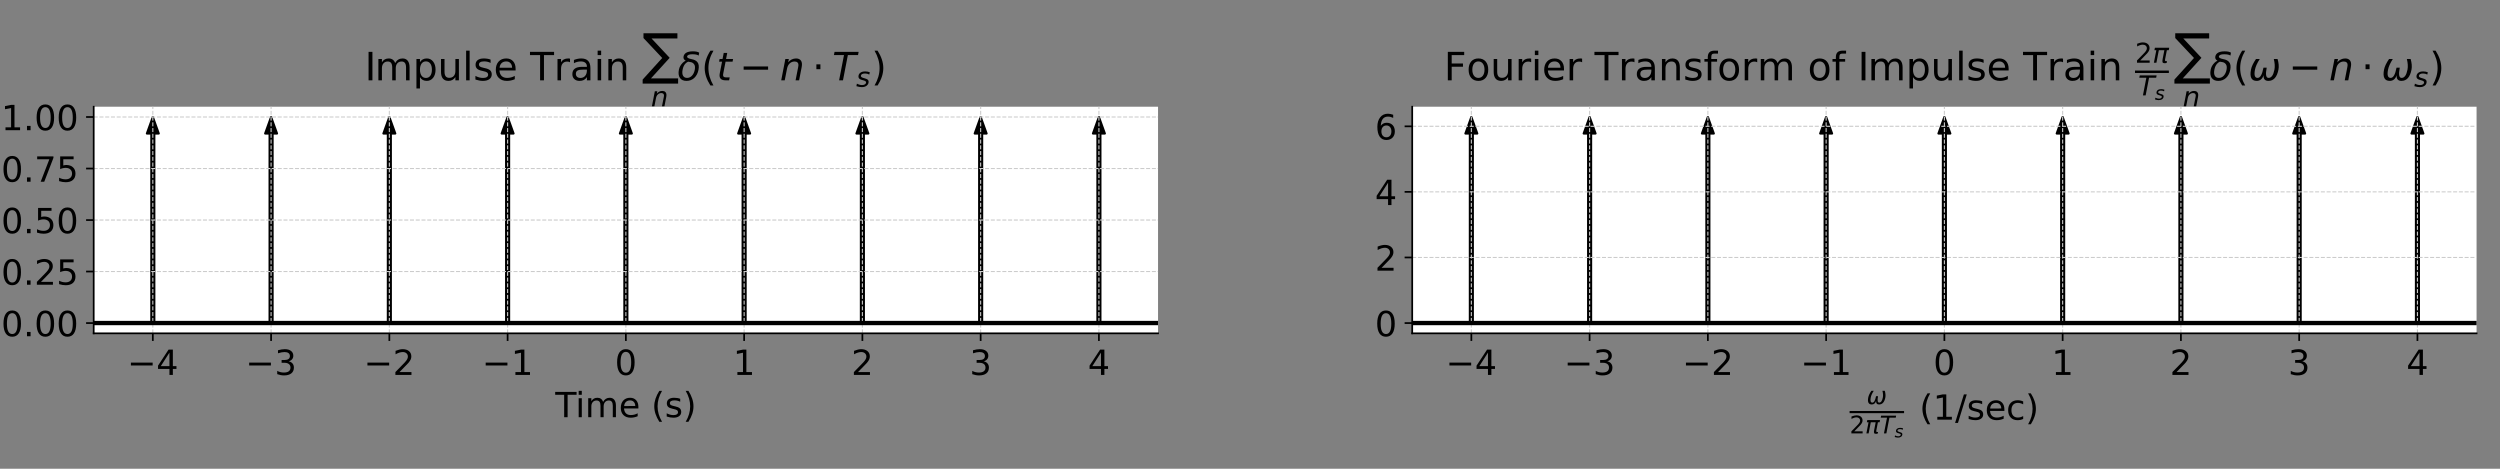 <?xml version="1.0" encoding="utf-8" standalone="no"?>
<!DOCTYPE svg PUBLIC "-//W3C//DTD SVG 1.1//EN"
  "http://www.w3.org/Graphics/SVG/1.1/DTD/svg11.dtd">
<!-- Created with matplotlib (https://matplotlib.org/) -->
<svg height="216pt" version="1.1" viewBox="0 0 1152 216" width="1152pt" xmlns="http://www.w3.org/2000/svg" xmlns:xlink="http://www.w3.org/1999/xlink">
 <rect x="0" y="0" width="1152" height="216" fill="#808080" stroke="none"/>
 <defs>
  <style type="text/css">*{stroke-linecap:butt;stroke-linejoin:round;}</style>
 </defs>
 <g id="figure_1">
  <g id="patch_1">
   <path d="M 0 216 
L 1152 216 
L 1152 0 
L 0 0 
z
" style="fill:none;"/>
  </g>
  <g id="axes_1">
   <g id="patch_2">
    <path d="M 43.175 153.61 
L 533.625 153.61 
L 533.625 49.175 
L 43.175 49.175 
z
" style="fill:#ffffff;"/>
   </g>
   <g id="patch_3">
    <path clip-path="url(#p75d5c927ad)" d="M -256.544 53.922 
L -253.82 61.517 
L -255.863 61.517 
L -255.863 148.863 
L -257.226 148.863 
L -257.226 61.517 
L -259.269 61.517 
z
" style="stroke:#000000;stroke-linejoin:miter;"/>
   </g>
   <g id="patch_4">
    <path clip-path="url(#p75d5c927ad)" d="M -202.05 53.922 
L -199.325 61.517 
L -201.369 61.517 
L -201.369 148.863 
L -202.731 148.863 
L -202.731 61.517 
L -204.775 61.517 
z
" style="stroke:#000000;stroke-linejoin:miter;"/>
   </g>
   <g id="patch_5">
    <path clip-path="url(#p75d5c927ad)" d="M -147.556 53.922 
L -144.831 61.517 
L -146.874 61.517 
L -146.874 148.863 
L -148.237 148.863 
L -148.237 61.517 
L -150.28 61.517 
z
" style="stroke:#000000;stroke-linejoin:miter;"/>
   </g>
   <g id="patch_6">
    <path clip-path="url(#p75d5c927ad)" d="M -93.061 53.922 
L -90.336 61.517 
L -92.38 61.517 
L -92.38 148.863 
L -93.742 148.863 
L -93.742 61.517 
L -95.786 61.517 
z
" style="stroke:#000000;stroke-linejoin:miter;"/>
   </g>
   <g id="patch_7">
    <path clip-path="url(#p75d5c927ad)" d="M -38.567 53.922 
L -35.842 61.517 
L -37.885 61.517 
L -37.885 148.863 
L -39.248 148.863 
L -39.248 61.517 
L -41.291 61.517 
z
" style="stroke:#000000;stroke-linejoin:miter;"/>
   </g>
   <g id="patch_8">
    <path clip-path="url(#p75d5c927ad)" d="M 15.928 53.922 
L 18.652 61.517 
L 16.609 61.517 
L 16.609 148.863 
L 15.247 148.863 
L 15.247 61.517 
L 13.203 61.517 
z
" style="stroke:#000000;stroke-linejoin:miter;"/>
   </g>
   <g id="patch_9">
    <path clip-path="url(#p75d5c927ad)" d="M 70.422 53.922 
L 73.147 61.517 
L 71.103 61.517 
L 71.103 148.863 
L 69.741 148.863 
L 69.741 61.517 
L 67.698 61.517 
z
" style="stroke:#000000;stroke-linejoin:miter;"/>
   </g>
   <g id="patch_10">
    <path clip-path="url(#p75d5c927ad)" d="M 124.917 53.922 
L 127.641 61.517 
L 125.598 61.517 
L 125.598 148.863 
L 124.235 148.863 
L 124.235 61.517 
L 122.192 61.517 
z
" style="stroke:#000000;stroke-linejoin:miter;"/>
   </g>
   <g id="patch_11">
    <path clip-path="url(#p75d5c927ad)" d="M 179.411 53.922 
L 182.136 61.517 
L 180.092 61.517 
L 180.092 148.863 
L 178.73 148.863 
L 178.73 61.517 
L 176.686 61.517 
z
" style="stroke:#000000;stroke-linejoin:miter;"/>
   </g>
   <g id="patch_12">
    <path clip-path="url(#p75d5c927ad)" d="M 233.906 53.922 
L 236.63 61.517 
L 234.587 61.517 
L 234.587 148.863 
L 233.224 148.863 
L 233.224 61.517 
L 231.181 61.517 
z
" style="stroke:#000000;stroke-linejoin:miter;"/>
   </g>
   <g id="patch_13">
    <path clip-path="url(#p75d5c927ad)" d="M 288.4 53.922 
L 291.125 61.517 
L 289.081 61.517 
L 289.081 148.863 
L 287.719 148.863 
L 287.719 61.517 
L 285.675 61.517 
z
" style="stroke:#000000;stroke-linejoin:miter;"/>
   </g>
   <g id="patch_14">
    <path clip-path="url(#p75d5c927ad)" d="M 342.894 53.922 
L 345.619 61.517 
L 343.576 61.517 
L 343.576 148.863 
L 342.213 148.863 
L 342.213 61.517 
L 340.17 61.517 
z
" style="stroke:#000000;stroke-linejoin:miter;"/>
   </g>
   <g id="patch_15">
    <path clip-path="url(#p75d5c927ad)" d="M 397.389 53.922 
L 400.114 61.517 
L 398.07 61.517 
L 398.07 148.863 
L 396.708 148.863 
L 396.708 61.517 
L 394.664 61.517 
z
" style="stroke:#000000;stroke-linejoin:miter;"/>
   </g>
   <g id="patch_16">
    <path clip-path="url(#p75d5c927ad)" d="M 451.883 53.922 
L 454.608 61.517 
L 452.565 61.517 
L 452.565 148.863 
L 451.202 148.863 
L 451.202 61.517 
L 449.159 61.517 
z
" style="stroke:#000000;stroke-linejoin:miter;"/>
   </g>
   <g id="patch_17">
    <path clip-path="url(#p75d5c927ad)" d="M 506.378 53.922 
L 509.103 61.517 
L 507.059 61.517 
L 507.059 148.863 
L 505.697 148.863 
L 505.697 61.517 
L 503.653 61.517 
z
" style="stroke:#000000;stroke-linejoin:miter;"/>
   </g>
   <g id="patch_18">
    <path clip-path="url(#p75d5c927ad)" d="M 560.872 53.922 
L 563.597 61.517 
L 561.553 61.517 
L 561.553 148.863 
L 560.191 148.863 
L 560.191 61.517 
L 558.148 61.517 
z
" style="stroke:#000000;stroke-linejoin:miter;"/>
   </g>
   <g id="patch_19">
    <path clip-path="url(#p75d5c927ad)" d="M 615.367 53.922 
L 618.091 61.517 
L 616.048 61.517 
L 616.048 148.863 
L 614.685 148.863 
L 614.685 61.517 
L 612.642 61.517 
z
" style="stroke:#000000;stroke-linejoin:miter;"/>
   </g>
   <g id="patch_20">
    <path clip-path="url(#p75d5c927ad)" d="M 669.861 53.922 
L 672.586 61.517 
L 670.542 61.517 
L 670.542 148.863 
L 669.18 148.863 
L 669.18 61.517 
L 667.136 61.517 
z
" style="stroke:#000000;stroke-linejoin:miter;"/>
   </g>
   <g id="patch_21">
    <path clip-path="url(#p75d5c927ad)" d="M 724.356 53.922 
L 727.08 61.517 
L 725.037 61.517 
L 725.037 148.863 
L 723.674 148.863 
L 723.674 61.517 
L 721.631 61.517 
z
" style="stroke:#000000;stroke-linejoin:miter;"/>
   </g>
   <g id="patch_22">
    <path clip-path="url(#p75d5c927ad)" d="M 778.85 53.922 
L 781.575 61.517 
L 779.531 61.517 
L 779.531 148.863 
L 778.169 148.863 
L 778.169 61.517 
L 776.125 61.517 
z
" style="stroke:#000000;stroke-linejoin:miter;"/>
   </g>
   <g id="patch_23">
    <path clip-path="url(#p75d5c927ad)" d="M 833.344 53.922 
L 836.069 61.517 
L 834.026 61.517 
L 834.026 148.863 
L 832.663 148.863 
L 832.663 61.517 
L 830.62 61.517 
z
" style="stroke:#000000;stroke-linejoin:miter;"/>
   </g>
   <g id="matplotlib.axis_1">
    <g id="xtick_1">
     <g id="line2d_1">
      <path clip-path="url(#p75d5c927ad)" d="M 70.422 153.61 
L 70.422 49.175 
" style="fill:none;stroke:#cccccc;stroke-dasharray:1.85,0.8;stroke-dashoffset:0;stroke-width:0.5;"/>
     </g>
     <g id="line2d_2">
      <defs>
       <path d="M 0 0 
L 0 3.5 
" id="m2c945ad554" style="stroke:#000000;stroke-width:0.8;"/>
      </defs>
      <g>
       <use style="stroke:#000000;stroke-width:0.8;" x="70.422" xlink:href="#m2c945ad554" y="153.61"/>
      </g>
     </g>
     <g id="text_1">
      <!-- −4 -->
      <g transform="translate(58.628 172.768)scale(0.16 -0.16)">
       <defs>
        <path d="M 10.594 35.5 
L 73.188 35.5 
L 73.188 27.203 
L 10.594 27.203 
z
" id="DejaVuSans-8722"/>
        <path d="M 37.797 64.312 
L 12.891 25.391 
L 37.797 25.391 
z
M 35.203 72.906 
L 47.609 72.906 
L 47.609 25.391 
L 58.016 25.391 
L 58.016 17.188 
L 47.609 17.188 
L 47.609 0 
L 37.797 0 
L 37.797 17.188 
L 4.891 17.188 
L 4.891 26.703 
z
" id="DejaVuSans-52"/>
       </defs>
       <use xlink:href="#DejaVuSans-8722"/>
       <use x="83.789" xlink:href="#DejaVuSans-52"/>
      </g>
     </g>
    </g>
    <g id="xtick_2">
     <g id="line2d_3">
      <path clip-path="url(#p75d5c927ad)" d="M 124.917 153.61 
L 124.917 49.175 
" style="fill:none;stroke:#cccccc;stroke-dasharray:1.85,0.8;stroke-dashoffset:0;stroke-width:0.5;"/>
     </g>
     <g id="line2d_4">
      <g>
       <use style="stroke:#000000;stroke-width:0.8;" x="124.917" xlink:href="#m2c945ad554" y="153.61"/>
      </g>
     </g>
     <g id="text_2">
      <!-- −3 -->
      <g transform="translate(113.123 172.768)scale(0.16 -0.16)">
       <defs>
        <path d="M 40.578 39.312 
Q 47.656 37.797 51.625 33 
Q 55.609 28.219 55.609 21.188 
Q 55.609 10.406 48.188 4.484 
Q 40.766 -1.422 27.094 -1.422 
Q 22.516 -1.422 17.656 -0.516 
Q 12.797 0.391 7.625 2.203 
L 7.625 11.719 
Q 11.719 9.328 16.594 8.109 
Q 21.484 6.891 26.812 6.891 
Q 36.078 6.891 40.938 10.547 
Q 45.797 14.203 45.797 21.188 
Q 45.797 27.641 41.281 31.266 
Q 36.766 34.906 28.719 34.906 
L 20.219 34.906 
L 20.219 43.016 
L 29.109 43.016 
Q 36.375 43.016 40.234 45.922 
Q 44.094 48.828 44.094 54.297 
Q 44.094 59.906 40.109 62.906 
Q 36.141 65.922 28.719 65.922 
Q 24.656 65.922 20.016 65.031 
Q 15.375 64.156 9.812 62.312 
L 9.812 71.094 
Q 15.438 72.656 20.344 73.438 
Q 25.25 74.219 29.594 74.219 
Q 40.828 74.219 47.359 69.109 
Q 53.906 64.016 53.906 55.328 
Q 53.906 49.266 50.438 45.094 
Q 46.969 40.922 40.578 39.312 
z
" id="DejaVuSans-51"/>
       </defs>
       <use xlink:href="#DejaVuSans-8722"/>
       <use x="83.789" xlink:href="#DejaVuSans-51"/>
      </g>
     </g>
    </g>
    <g id="xtick_3">
     <g id="line2d_5">
      <path clip-path="url(#p75d5c927ad)" d="M 179.411 153.61 
L 179.411 49.175 
" style="fill:none;stroke:#cccccc;stroke-dasharray:1.85,0.8;stroke-dashoffset:0;stroke-width:0.5;"/>
     </g>
     <g id="line2d_6">
      <g>
       <use style="stroke:#000000;stroke-width:0.8;" x="179.411" xlink:href="#m2c945ad554" y="153.61"/>
      </g>
     </g>
     <g id="text_3">
      <!-- −2 -->
      <g transform="translate(167.617 172.768)scale(0.16 -0.16)">
       <defs>
        <path d="M 19.188 8.297 
L 53.609 8.297 
L 53.609 0 
L 7.328 0 
L 7.328 8.297 
Q 12.938 14.109 22.625 23.891 
Q 32.328 33.688 34.812 36.531 
Q 39.547 41.844 41.422 45.531 
Q 43.312 49.219 43.312 52.781 
Q 43.312 58.594 39.234 62.25 
Q 35.156 65.922 28.609 65.922 
Q 23.969 65.922 18.812 64.312 
Q 13.672 62.703 7.812 59.422 
L 7.812 69.391 
Q 13.766 71.781 18.938 73 
Q 24.125 74.219 28.422 74.219 
Q 39.75 74.219 46.484 68.547 
Q 53.219 62.891 53.219 53.422 
Q 53.219 48.922 51.531 44.891 
Q 49.859 40.875 45.406 35.406 
Q 44.188 33.984 37.641 27.219 
Q 31.109 20.453 19.188 8.297 
z
" id="DejaVuSans-50"/>
       </defs>
       <use xlink:href="#DejaVuSans-8722"/>
       <use x="83.789" xlink:href="#DejaVuSans-50"/>
      </g>
     </g>
    </g>
    <g id="xtick_4">
     <g id="line2d_7">
      <path clip-path="url(#p75d5c927ad)" d="M 233.906 153.61 
L 233.906 49.175 
" style="fill:none;stroke:#cccccc;stroke-dasharray:1.85,0.8;stroke-dashoffset:0;stroke-width:0.5;"/>
     </g>
     <g id="line2d_8">
      <g>
       <use style="stroke:#000000;stroke-width:0.8;" x="233.906" xlink:href="#m2c945ad554" y="153.61"/>
      </g>
     </g>
     <g id="text_4">
      <!-- −1 -->
      <g transform="translate(222.112 172.768)scale(0.16 -0.16)">
       <defs>
        <path d="M 12.406 8.297 
L 28.516 8.297 
L 28.516 63.922 
L 10.984 60.406 
L 10.984 69.391 
L 28.422 72.906 
L 38.281 72.906 
L 38.281 8.297 
L 54.391 8.297 
L 54.391 0 
L 12.406 0 
z
" id="DejaVuSans-49"/>
       </defs>
       <use xlink:href="#DejaVuSans-8722"/>
       <use x="83.789" xlink:href="#DejaVuSans-49"/>
      </g>
     </g>
    </g>
    <g id="xtick_5">
     <g id="line2d_9">
      <path clip-path="url(#p75d5c927ad)" d="M 288.4 153.61 
L 288.4 49.175 
" style="fill:none;stroke:#cccccc;stroke-dasharray:1.85,0.8;stroke-dashoffset:0;stroke-width:0.5;"/>
     </g>
     <g id="line2d_10">
      <g>
       <use style="stroke:#000000;stroke-width:0.8;" x="288.4" xlink:href="#m2c945ad554" y="153.61"/>
      </g>
     </g>
     <g id="text_5">
      <!-- 0 -->
      <g transform="translate(283.31 172.768)scale(0.16 -0.16)">
       <defs>
        <path d="M 31.781 66.406 
Q 24.172 66.406 20.328 58.906 
Q 16.5 51.422 16.5 36.375 
Q 16.5 21.391 20.328 13.891 
Q 24.172 6.391 31.781 6.391 
Q 39.453 6.391 43.281 13.891 
Q 47.125 21.391 47.125 36.375 
Q 47.125 51.422 43.281 58.906 
Q 39.453 66.406 31.781 66.406 
z
M 31.781 74.219 
Q 44.047 74.219 50.516 64.516 
Q 56.984 54.828 56.984 36.375 
Q 56.984 17.969 50.516 8.266 
Q 44.047 -1.422 31.781 -1.422 
Q 19.531 -1.422 13.062 8.266 
Q 6.594 17.969 6.594 36.375 
Q 6.594 54.828 13.062 64.516 
Q 19.531 74.219 31.781 74.219 
z
" id="DejaVuSans-48"/>
       </defs>
       <use xlink:href="#DejaVuSans-48"/>
      </g>
     </g>
    </g>
    <g id="xtick_6">
     <g id="line2d_11">
      <path clip-path="url(#p75d5c927ad)" d="M 342.894 153.61 
L 342.894 49.175 
" style="fill:none;stroke:#cccccc;stroke-dasharray:1.85,0.8;stroke-dashoffset:0;stroke-width:0.5;"/>
     </g>
     <g id="line2d_12">
      <g>
       <use style="stroke:#000000;stroke-width:0.8;" x="342.894" xlink:href="#m2c945ad554" y="153.61"/>
      </g>
     </g>
     <g id="text_6">
      <!-- 1 -->
      <g transform="translate(337.804 172.768)scale(0.16 -0.16)">
       <use xlink:href="#DejaVuSans-49"/>
      </g>
     </g>
    </g>
    <g id="xtick_7">
     <g id="line2d_13">
      <path clip-path="url(#p75d5c927ad)" d="M 397.389 153.61 
L 397.389 49.175 
" style="fill:none;stroke:#cccccc;stroke-dasharray:1.85,0.8;stroke-dashoffset:0;stroke-width:0.5;"/>
     </g>
     <g id="line2d_14">
      <g>
       <use style="stroke:#000000;stroke-width:0.8;" x="397.389" xlink:href="#m2c945ad554" y="153.61"/>
      </g>
     </g>
     <g id="text_7">
      <!-- 2 -->
      <g transform="translate(392.299 172.768)scale(0.16 -0.16)">
       <use xlink:href="#DejaVuSans-50"/>
      </g>
     </g>
    </g>
    <g id="xtick_8">
     <g id="line2d_15">
      <path clip-path="url(#p75d5c927ad)" d="M 451.883 153.61 
L 451.883 49.175 
" style="fill:none;stroke:#cccccc;stroke-dasharray:1.85,0.8;stroke-dashoffset:0;stroke-width:0.5;"/>
     </g>
     <g id="line2d_16">
      <g>
       <use style="stroke:#000000;stroke-width:0.8;" x="451.883" xlink:href="#m2c945ad554" y="153.61"/>
      </g>
     </g>
     <g id="text_8">
      <!-- 3 -->
      <g transform="translate(446.793 172.768)scale(0.16 -0.16)">
       <use xlink:href="#DejaVuSans-51"/>
      </g>
     </g>
    </g>
    <g id="xtick_9">
     <g id="line2d_17">
      <path clip-path="url(#p75d5c927ad)" d="M 506.378 153.61 
L 506.378 49.175 
" style="fill:none;stroke:#cccccc;stroke-dasharray:1.85,0.8;stroke-dashoffset:0;stroke-width:0.5;"/>
     </g>
     <g id="line2d_18">
      <g>
       <use style="stroke:#000000;stroke-width:0.8;" x="506.378" xlink:href="#m2c945ad554" y="153.61"/>
      </g>
     </g>
     <g id="text_9">
      <!-- 4 -->
      <g transform="translate(501.288 172.768)scale(0.16 -0.16)">
       <use xlink:href="#DejaVuSans-52"/>
      </g>
     </g>
    </g>
    <g id="text_10">
     <!-- Time (s) -->
     <g transform="translate(255.874 192.252)scale(0.16 -0.16)">
      <defs>
       <path d="M -0.297 72.906 
L 61.375 72.906 
L 61.375 64.594 
L 35.5 64.594 
L 35.5 0 
L 25.594 0 
L 25.594 64.594 
L -0.297 64.594 
z
" id="DejaVuSans-84"/>
       <path d="M 9.422 54.688 
L 18.406 54.688 
L 18.406 0 
L 9.422 0 
z
M 9.422 75.984 
L 18.406 75.984 
L 18.406 64.594 
L 9.422 64.594 
z
" id="DejaVuSans-105"/>
       <path d="M 52 44.188 
Q 55.375 50.25 60.062 53.125 
Q 64.75 56 71.094 56 
Q 79.641 56 84.281 50.016 
Q 88.922 44.047 88.922 33.016 
L 88.922 0 
L 79.891 0 
L 79.891 32.719 
Q 79.891 40.578 77.094 44.375 
Q 74.312 48.188 68.609 48.188 
Q 61.625 48.188 57.562 43.547 
Q 53.516 38.922 53.516 30.906 
L 53.516 0 
L 44.484 0 
L 44.484 32.719 
Q 44.484 40.625 41.703 44.406 
Q 38.922 48.188 33.109 48.188 
Q 26.219 48.188 22.156 43.531 
Q 18.109 38.875 18.109 30.906 
L 18.109 0 
L 9.078 0 
L 9.078 54.688 
L 18.109 54.688 
L 18.109 46.188 
Q 21.188 51.219 25.484 53.609 
Q 29.781 56 35.688 56 
Q 41.656 56 45.828 52.969 
Q 50 49.953 52 44.188 
z
" id="DejaVuSans-109"/>
       <path d="M 56.203 29.594 
L 56.203 25.203 
L 14.891 25.203 
Q 15.484 15.922 20.484 11.062 
Q 25.484 6.203 34.422 6.203 
Q 39.594 6.203 44.453 7.469 
Q 49.312 8.734 54.109 11.281 
L 54.109 2.781 
Q 49.266 0.734 44.188 -0.344 
Q 39.109 -1.422 33.891 -1.422 
Q 20.797 -1.422 13.156 6.188 
Q 5.516 13.812 5.516 26.812 
Q 5.516 40.234 12.766 48.109 
Q 20.016 56 32.328 56 
Q 43.359 56 49.781 48.891 
Q 56.203 41.797 56.203 29.594 
z
M 47.219 32.234 
Q 47.125 39.594 43.094 43.984 
Q 39.062 48.391 32.422 48.391 
Q 24.906 48.391 20.391 44.141 
Q 15.875 39.891 15.188 32.172 
z
" id="DejaVuSans-101"/>
       <path id="DejaVuSans-32"/>
       <path d="M 31 75.875 
Q 24.469 64.656 21.281 53.656 
Q 18.109 42.672 18.109 31.391 
Q 18.109 20.125 21.312 9.062 
Q 24.516 -2 31 -13.188 
L 23.188 -13.188 
Q 15.875 -1.703 12.234 9.375 
Q 8.594 20.453 8.594 31.391 
Q 8.594 42.281 12.203 53.312 
Q 15.828 64.359 23.188 75.875 
z
" id="DejaVuSans-40"/>
       <path d="M 44.281 53.078 
L 44.281 44.578 
Q 40.484 46.531 36.375 47.5 
Q 32.281 48.484 27.875 48.484 
Q 21.188 48.484 17.844 46.438 
Q 14.5 44.391 14.5 40.281 
Q 14.5 37.156 16.891 35.375 
Q 19.281 33.594 26.516 31.984 
L 29.594 31.297 
Q 39.156 29.25 43.188 25.516 
Q 47.219 21.781 47.219 15.094 
Q 47.219 7.469 41.188 3.016 
Q 35.156 -1.422 24.609 -1.422 
Q 20.219 -1.422 15.453 -0.562 
Q 10.688 0.297 5.422 2 
L 5.422 11.281 
Q 10.406 8.688 15.234 7.391 
Q 20.062 6.109 24.812 6.109 
Q 31.156 6.109 34.562 8.281 
Q 37.984 10.453 37.984 14.406 
Q 37.984 18.062 35.516 20.016 
Q 33.062 21.969 24.703 23.781 
L 21.578 24.516 
Q 13.234 26.266 9.516 29.906 
Q 5.812 33.547 5.812 39.891 
Q 5.812 47.609 11.281 51.797 
Q 16.75 56 26.812 56 
Q 31.781 56 36.172 55.266 
Q 40.578 54.547 44.281 53.078 
z
" id="DejaVuSans-115"/>
       <path d="M 8.016 75.875 
L 15.828 75.875 
Q 23.141 64.359 26.781 53.312 
Q 30.422 42.281 30.422 31.391 
Q 30.422 20.453 26.781 9.375 
Q 23.141 -1.703 15.828 -13.188 
L 8.016 -13.188 
Q 14.5 -2 17.703 9.062 
Q 20.906 20.125 20.906 31.391 
Q 20.906 42.672 17.703 53.656 
Q 14.5 64.656 8.016 75.875 
z
" id="DejaVuSans-41"/>
      </defs>
      <use xlink:href="#DejaVuSans-84"/>
      <use x="57.959" xlink:href="#DejaVuSans-105"/>
      <use x="85.742" xlink:href="#DejaVuSans-109"/>
      <use x="183.154" xlink:href="#DejaVuSans-101"/>
      <use x="244.678" xlink:href="#DejaVuSans-32"/>
      <use x="276.465" xlink:href="#DejaVuSans-40"/>
      <use x="315.479" xlink:href="#DejaVuSans-115"/>
      <use x="367.578" xlink:href="#DejaVuSans-41"/>
     </g>
    </g>
   </g>
   <g id="matplotlib.axis_2">
    <g id="ytick_1">
     <g id="line2d_19">
      <path clip-path="url(#p75d5c927ad)" d="M 43.175 148.863 
L 533.625 148.863 
" style="fill:none;stroke:#cccccc;stroke-dasharray:1.85,0.8;stroke-dashoffset:0;stroke-width:0.5;"/>
     </g>
     <g id="line2d_20">
      <defs>
       <path d="M 0 0 
L -3.5 0 
" id="m5329db6b40" style="stroke:#000000;stroke-width:0.8;"/>
      </defs>
      <g>
       <use style="stroke:#000000;stroke-width:0.8;" x="43.175" xlink:href="#m5329db6b40" y="148.863"/>
      </g>
     </g>
     <g id="text_11">
      <!-- 0.00 -->
      <g transform="translate(0.55 154.942)scale(0.16 -0.16)">
       <defs>
        <path d="M 10.688 12.406 
L 21 12.406 
L 21 0 
L 10.688 0 
z
" id="DejaVuSans-46"/>
       </defs>
       <use xlink:href="#DejaVuSans-48"/>
       <use x="63.623" xlink:href="#DejaVuSans-46"/>
       <use x="95.41" xlink:href="#DejaVuSans-48"/>
       <use x="159.033" xlink:href="#DejaVuSans-48"/>
      </g>
     </g>
    </g>
    <g id="ytick_2">
     <g id="line2d_21">
      <path clip-path="url(#p75d5c927ad)" d="M 43.175 125.128 
L 533.625 125.128 
" style="fill:none;stroke:#cccccc;stroke-dasharray:1.85,0.8;stroke-dashoffset:0;stroke-width:0.5;"/>
     </g>
     <g id="line2d_22">
      <g>
       <use style="stroke:#000000;stroke-width:0.8;" x="43.175" xlink:href="#m5329db6b40" y="125.128"/>
      </g>
     </g>
     <g id="text_12">
      <!-- 0.25 -->
      <g transform="translate(0.55 131.206)scale(0.16 -0.16)">
       <defs>
        <path d="M 10.797 72.906 
L 49.516 72.906 
L 49.516 64.594 
L 19.828 64.594 
L 19.828 46.734 
Q 21.969 47.469 24.109 47.828 
Q 26.266 48.188 28.422 48.188 
Q 40.625 48.188 47.75 41.5 
Q 54.891 34.812 54.891 23.391 
Q 54.891 11.625 47.562 5.094 
Q 40.234 -1.422 26.906 -1.422 
Q 22.312 -1.422 17.547 -0.641 
Q 12.797 0.141 7.719 1.703 
L 7.719 11.625 
Q 12.109 9.234 16.797 8.062 
Q 21.484 6.891 26.703 6.891 
Q 35.156 6.891 40.078 11.328 
Q 45.016 15.766 45.016 23.391 
Q 45.016 31 40.078 35.438 
Q 35.156 39.891 26.703 39.891 
Q 22.75 39.891 18.812 39.016 
Q 14.891 38.141 10.797 36.281 
z
" id="DejaVuSans-53"/>
       </defs>
       <use xlink:href="#DejaVuSans-48"/>
       <use x="63.623" xlink:href="#DejaVuSans-46"/>
       <use x="95.41" xlink:href="#DejaVuSans-50"/>
       <use x="159.033" xlink:href="#DejaVuSans-53"/>
      </g>
     </g>
    </g>
    <g id="ytick_3">
     <g id="line2d_23">
      <path clip-path="url(#p75d5c927ad)" d="M 43.175 101.392 
L 533.625 101.392 
" style="fill:none;stroke:#cccccc;stroke-dasharray:1.85,0.8;stroke-dashoffset:0;stroke-width:0.5;"/>
     </g>
     <g id="line2d_24">
      <g>
       <use style="stroke:#000000;stroke-width:0.8;" x="43.175" xlink:href="#m5329db6b40" y="101.392"/>
      </g>
     </g>
     <g id="text_13">
      <!-- 0.50 -->
      <g transform="translate(0.55 107.471)scale(0.16 -0.16)">
       <use xlink:href="#DejaVuSans-48"/>
       <use x="63.623" xlink:href="#DejaVuSans-46"/>
       <use x="95.41" xlink:href="#DejaVuSans-53"/>
       <use x="159.033" xlink:href="#DejaVuSans-48"/>
      </g>
     </g>
    </g>
    <g id="ytick_4">
     <g id="line2d_25">
      <path clip-path="url(#p75d5c927ad)" d="M 43.175 77.657 
L 533.625 77.657 
" style="fill:none;stroke:#cccccc;stroke-dasharray:1.85,0.8;stroke-dashoffset:0;stroke-width:0.5;"/>
     </g>
     <g id="line2d_26">
      <g>
       <use style="stroke:#000000;stroke-width:0.8;" x="43.175" xlink:href="#m5329db6b40" y="77.657"/>
      </g>
     </g>
     <g id="text_14">
      <!-- 0.75 -->
      <g transform="translate(0.55 83.736)scale(0.16 -0.16)">
       <defs>
        <path d="M 8.203 72.906 
L 55.078 72.906 
L 55.078 68.703 
L 28.609 0 
L 18.312 0 
L 43.219 64.594 
L 8.203 64.594 
z
" id="DejaVuSans-55"/>
       </defs>
       <use xlink:href="#DejaVuSans-48"/>
       <use x="63.623" xlink:href="#DejaVuSans-46"/>
       <use x="95.41" xlink:href="#DejaVuSans-55"/>
       <use x="159.033" xlink:href="#DejaVuSans-53"/>
      </g>
     </g>
    </g>
    <g id="ytick_5">
     <g id="line2d_27">
      <path clip-path="url(#p75d5c927ad)" d="M 43.175 53.922 
L 533.625 53.922 
" style="fill:none;stroke:#cccccc;stroke-dasharray:1.85,0.8;stroke-dashoffset:0;stroke-width:0.5;"/>
     </g>
     <g id="line2d_28">
      <g>
       <use style="stroke:#000000;stroke-width:0.8;" x="43.175" xlink:href="#m5329db6b40" y="53.922"/>
      </g>
     </g>
     <g id="text_15">
      <!-- 1.00 -->
      <g transform="translate(0.55 60.001)scale(0.16 -0.16)">
       <use xlink:href="#DejaVuSans-49"/>
       <use x="63.623" xlink:href="#DejaVuSans-46"/>
       <use x="95.41" xlink:href="#DejaVuSans-48"/>
       <use x="159.033" xlink:href="#DejaVuSans-48"/>
      </g>
     </g>
    </g>
   </g>
   <g id="line2d_29">
    <path clip-path="url(#p75d5c927ad)" d="M 43.175 148.863 
L 533.625 148.863 
" style="fill:none;stroke:#000000;stroke-linecap:square;stroke-width:2;"/>
   </g>
   <g id="patch_24">
    <path d="M 43.175 153.61 
L 43.175 49.175 
" style="fill:none;stroke:#000000;stroke-linecap:square;stroke-linejoin:miter;stroke-width:0.8;"/>
   </g>
   <g id="patch_25">
    <path d="M 43.175 153.61 
L 533.625 153.61 
" style="fill:none;stroke:#000000;stroke-linecap:square;stroke-linejoin:miter;stroke-width:0.8;"/>
   </g>
   <g id="text_16">
    <!-- Impulse Train $\sum_{n} \delta( t - n\cdot T_s) $ -->
    <g transform="translate(168.07 37.115)scale(0.18 -0.18)">
     <defs>
      <path d="M 9.812 72.906 
L 19.672 72.906 
L 19.672 0 
L 9.812 0 
z
" id="DejaVuSans-73"/>
      <path d="M 18.109 8.203 
L 18.109 -20.797 
L 9.078 -20.797 
L 9.078 54.688 
L 18.109 54.688 
L 18.109 46.391 
Q 20.953 51.266 25.266 53.625 
Q 29.594 56 35.594 56 
Q 45.562 56 51.781 48.094 
Q 58.016 40.188 58.016 27.297 
Q 58.016 14.406 51.781 6.484 
Q 45.562 -1.422 35.594 -1.422 
Q 29.594 -1.422 25.266 0.953 
Q 20.953 3.328 18.109 8.203 
z
M 48.688 27.297 
Q 48.688 37.203 44.609 42.844 
Q 40.531 48.484 33.406 48.484 
Q 26.266 48.484 22.188 42.844 
Q 18.109 37.203 18.109 27.297 
Q 18.109 17.391 22.188 11.75 
Q 26.266 6.109 33.406 6.109 
Q 40.531 6.109 44.609 11.75 
Q 48.688 17.391 48.688 27.297 
z
" id="DejaVuSans-112"/>
      <path d="M 8.5 21.578 
L 8.5 54.688 
L 17.484 54.688 
L 17.484 21.922 
Q 17.484 14.156 20.5 10.266 
Q 23.531 6.391 29.594 6.391 
Q 36.859 6.391 41.078 11.031 
Q 45.312 15.672 45.312 23.688 
L 45.312 54.688 
L 54.297 54.688 
L 54.297 0 
L 45.312 0 
L 45.312 8.406 
Q 42.047 3.422 37.719 1 
Q 33.406 -1.422 27.688 -1.422 
Q 18.266 -1.422 13.375 4.438 
Q 8.5 10.297 8.5 21.578 
z
M 31.109 56 
z
" id="DejaVuSans-117"/>
      <path d="M 9.422 75.984 
L 18.406 75.984 
L 18.406 0 
L 9.422 0 
z
" id="DejaVuSans-108"/>
      <path d="M 41.109 46.297 
Q 39.594 47.172 37.812 47.578 
Q 36.031 48 33.891 48 
Q 26.266 48 22.188 43.047 
Q 18.109 38.094 18.109 28.812 
L 18.109 0 
L 9.078 0 
L 9.078 54.688 
L 18.109 54.688 
L 18.109 46.188 
Q 20.953 51.172 25.484 53.578 
Q 30.031 56 36.531 56 
Q 37.453 56 38.578 55.875 
Q 39.703 55.766 41.062 55.516 
z
" id="DejaVuSans-114"/>
      <path d="M 34.281 27.484 
Q 23.391 27.484 19.188 25 
Q 14.984 22.516 14.984 16.5 
Q 14.984 11.719 18.141 8.906 
Q 21.297 6.109 26.703 6.109 
Q 34.188 6.109 38.703 11.406 
Q 43.219 16.703 43.219 25.484 
L 43.219 27.484 
z
M 52.203 31.203 
L 52.203 0 
L 43.219 0 
L 43.219 8.297 
Q 40.141 3.328 35.547 0.953 
Q 30.953 -1.422 24.312 -1.422 
Q 15.922 -1.422 10.953 3.297 
Q 6 8.016 6 15.922 
Q 6 25.141 12.172 29.828 
Q 18.359 34.516 30.609 34.516 
L 43.219 34.516 
L 43.219 35.406 
Q 43.219 41.609 39.141 45 
Q 35.062 48.391 27.688 48.391 
Q 23 48.391 18.547 47.266 
Q 14.109 46.141 10.016 43.891 
L 10.016 52.203 
Q 14.938 54.109 19.578 55.047 
Q 24.219 56 28.609 56 
Q 40.484 56 46.344 49.844 
Q 52.203 43.703 52.203 31.203 
z
" id="DejaVuSans-97"/>
      <path d="M 54.891 33.016 
L 54.891 0 
L 45.906 0 
L 45.906 32.719 
Q 45.906 40.484 42.875 44.328 
Q 39.844 48.188 33.797 48.188 
Q 26.516 48.188 22.312 43.547 
Q 18.109 38.922 18.109 30.906 
L 18.109 0 
L 9.078 0 
L 9.078 54.688 
L 18.109 54.688 
L 18.109 46.188 
Q 21.344 51.125 25.703 53.562 
Q 30.078 56 35.797 56 
Q 45.219 56 50.047 50.172 
Q 54.891 44.344 54.891 33.016 
z
" id="DejaVuSans-110"/>
      <path d="M 3.812 101.703 
L 90.672 101.703 
L 90.672 88.375 
L 24.469 88.375 
L 70.844 38.875 
L 22.953 -13.875 
L 92.484 -13.875 
L 92.484 -27.156 
L 1.703 -27.156 
L 1.703 -16.844 
L 51.812 38.484 
L 3.812 89.5 
z
" id="DejaVuSansDisplay-8721"/>
      <path d="M 55.719 33.016 
L 49.312 0 
L 40.281 0 
L 46.688 32.672 
Q 47.125 34.969 47.359 36.719 
Q 47.609 38.484 47.609 39.5 
Q 47.609 43.609 45.016 45.891 
Q 42.438 48.188 37.797 48.188 
Q 30.562 48.188 25.344 43.375 
Q 20.125 38.578 18.5 30.328 
L 12.5 0 
L 3.516 0 
L 14.109 54.688 
L 23.094 54.688 
L 21.297 46.094 
Q 25.047 50.828 30.312 53.406 
Q 35.594 56 41.406 56 
Q 48.641 56 52.609 52.094 
Q 56.594 48.188 56.594 41.109 
Q 56.594 39.359 56.375 37.359 
Q 56.156 35.359 55.719 33.016 
z
" id="DejaVuSans-Oblique-110"/>
      <path d="M 54.25 63.328 
Q 49.953 66.75 38.281 66.75 
Q 25.922 66.75 24.812 61.031 
Q 23.922 56.547 36.375 54.203 
Q 46.141 52.391 50.828 46.922 
Q 56.5 40.328 53.859 26.812 
Q 51.312 13.875 43.172 6.25 
Q 34.969 -1.422 23.25 -1.422 
Q 11.578 -1.422 6.344 6.25 
Q 1.125 13.875 3.766 27.297 
Q 5.672 37.25 13.922 45.312 
Q 17.141 48.438 21.141 50.203 
Q 14.266 54.047 15.625 60.938 
Q 18.219 74.219 39.75 74.219 
Q 50.531 74.219 55.719 70.797 
z
M 27.391 47.75 
Q 23.828 46.344 20.406 42.781 
Q 15.141 37.25 13.234 27.297 
Q 11.281 17.391 14.359 11.812 
Q 17.484 6.203 24.75 6.203 
Q 31.938 6.203 37.203 11.859 
Q 42.531 17.531 44.344 26.812 
Q 46.188 36.531 42.672 41.219 
Q 38.922 46.234 32.859 46.781 
Q 29.781 47.078 27.391 47.75 
z
" id="DejaVuSans-Oblique-948"/>
      <path d="M 42.281 54.688 
L 40.922 47.703 
L 23 47.703 
L 17.188 18.016 
Q 16.891 16.359 16.75 15.234 
Q 16.609 14.109 16.609 13.484 
Q 16.609 10.359 18.484 8.938 
Q 20.359 7.516 24.516 7.516 
L 33.594 7.516 
L 32.078 0 
L 23.484 0 
Q 15.484 0 11.547 3.125 
Q 7.625 6.25 7.625 12.594 
Q 7.625 13.719 7.766 15.062 
Q 7.906 16.406 8.203 18.016 
L 14.016 47.703 
L 6.391 47.703 
L 7.812 54.688 
L 15.281 54.688 
L 18.312 70.219 
L 27.297 70.219 
L 24.312 54.688 
z
" id="DejaVuSans-Oblique-116"/>
      <path d="M 10.688 40.922 
L 21 40.922 
L 21 28.516 
L 10.688 28.516 
z
" id="DejaVuSans-8901"/>
      <path d="M 5.906 72.906 
L 67.578 72.906 
L 66.016 64.594 
L 39.984 64.594 
L 27.484 0 
L 17.578 0 
L 30.078 64.594 
L 4.297 64.594 
z
" id="DejaVuSans-Oblique-84"/>
      <path d="M 50 53.078 
L 48.297 44.578 
Q 44.734 46.531 40.766 47.5 
Q 36.812 48.484 32.625 48.484 
Q 25.531 48.484 21.453 46.062 
Q 17.391 43.656 17.391 39.5 
Q 17.391 34.672 26.859 32.078 
Q 27.594 31.891 27.938 31.781 
L 30.812 30.906 
Q 39.797 28.422 42.797 25.688 
Q 45.797 22.953 45.797 18.219 
Q 45.797 9.516 38.891 4.047 
Q 31.984 -1.422 20.797 -1.422 
Q 16.453 -1.422 11.672 -0.578 
Q 6.891 0.25 1.125 2 
L 2.875 11.281 
Q 7.812 8.734 12.594 7.422 
Q 17.391 6.109 21.781 6.109 
Q 28.375 6.109 32.5 8.938 
Q 36.625 11.766 36.625 16.109 
Q 36.625 20.797 25.781 23.688 
L 24.859 23.922 
L 21.781 24.703 
Q 14.938 26.516 11.766 29.469 
Q 8.594 32.422 8.594 37.016 
Q 8.594 45.75 15.156 50.875 
Q 21.734 56 33.016 56 
Q 37.453 56 41.672 55.266 
Q 45.906 54.547 50 53.078 
z
" id="DejaVuSans-Oblique-115"/>
     </defs>
     <use transform="translate(0 0.547)" xlink:href="#DejaVuSans-73"/>
     <use transform="translate(25.867 0.547)" xlink:href="#DejaVuSans-109"/>
     <use transform="translate(123.279 0.547)" xlink:href="#DejaVuSans-112"/>
     <use transform="translate(186.756 0.547)" xlink:href="#DejaVuSans-117"/>
     <use transform="translate(250.135 0.547)" xlink:href="#DejaVuSans-108"/>
     <use transform="translate(277.918 0.547)" xlink:href="#DejaVuSans-115"/>
     <use transform="translate(330.018 0.547)" xlink:href="#DejaVuSans-101"/>
     <use transform="translate(391.541 0.547)" xlink:href="#DejaVuSans-32"/>
     <use transform="translate(423.328 0.547)" xlink:href="#DejaVuSans-84"/>
     <use transform="translate(484.412 0.547)" xlink:href="#DejaVuSans-114"/>
     <use transform="translate(525.525 0.547)" xlink:href="#DejaVuSans-97"/>
     <use transform="translate(586.805 0.547)" xlink:href="#DejaVuSans-105"/>
     <use transform="translate(614.588 0.547)" xlink:href="#DejaVuSans-110"/>
     <use transform="translate(677.967 0.547)" xlink:href="#DejaVuSans-32"/>
     <use transform="translate(709.754 19.297)" xlink:href="#DejaVuSansDisplay-8721"/>
     <use transform="translate(732.754 -65.809)scale(0.7)" xlink:href="#DejaVuSans-Oblique-110"/>
     <use transform="translate(800.52 0.547)" xlink:href="#DejaVuSans-Oblique-948"/>
     <use transform="translate(861.701 0.547)" xlink:href="#DejaVuSans-40"/>
     <use transform="translate(900.715 0.547)" xlink:href="#DejaVuSans-Oblique-116"/>
     <use transform="translate(959.406 0.547)" xlink:href="#DejaVuSans-8722"/>
     <use transform="translate(1062.678 0.547)" xlink:href="#DejaVuSans-Oblique-110"/>
     <use transform="translate(1145.539 0.547)" xlink:href="#DejaVuSans-8901"/>
     <use transform="translate(1196.809 0.547)" xlink:href="#DejaVuSans-Oblique-84"/>
     <use transform="translate(1257.893 -15.859)scale(0.7)" xlink:href="#DejaVuSans-Oblique-115"/>
     <use transform="translate(1297.097 0.547)" xlink:href="#DejaVuSans-41"/>
    </g>
   </g>
  </g>
  <g id="axes_2">
   <g id="patch_26">
    <path d="M 650.75 153.61 
L 1141.2 153.61 
L 1141.2 49.175 
L 650.75 49.175 
z
" style="fill:#ffffff;"/>
   </g>
   <g id="patch_27">
    <path clip-path="url(#pdfa6c20b30)" d="M 351.031 53.922 
L 353.755 61.517 
L 351.712 61.517 
L 351.712 148.863 
L 350.349 148.863 
L 350.349 61.517 
L 348.306 61.517 
z
" style="stroke:#000000;stroke-linejoin:miter;"/>
   </g>
   <g id="patch_28">
    <path clip-path="url(#pdfa6c20b30)" d="M 405.525 53.922 
L 408.25 61.517 
L 406.206 61.517 
L 406.206 148.863 
L 404.844 148.863 
L 404.844 61.517 
L 402.8 61.517 
z
" style="stroke:#000000;stroke-linejoin:miter;"/>
   </g>
   <g id="patch_29">
    <path clip-path="url(#pdfa6c20b30)" d="M 460.019 53.922 
L 462.744 61.517 
L 460.701 61.517 
L 460.701 148.863 
L 459.338 148.863 
L 459.338 61.517 
L 457.295 61.517 
z
" style="stroke:#000000;stroke-linejoin:miter;"/>
   </g>
   <g id="patch_30">
    <path clip-path="url(#pdfa6c20b30)" d="M 514.514 53.922 
L 517.239 61.517 
L 515.195 61.517 
L 515.195 148.863 
L 513.833 148.863 
L 513.833 61.517 
L 511.789 61.517 
z
" style="stroke:#000000;stroke-linejoin:miter;"/>
   </g>
   <g id="patch_31">
    <path clip-path="url(#pdfa6c20b30)" d="M 569.008 53.922 
L 571.733 61.517 
L 569.69 61.517 
L 569.69 148.863 
L 568.327 148.863 
L 568.327 61.517 
L 566.284 61.517 
z
" style="stroke:#000000;stroke-linejoin:miter;"/>
   </g>
   <g id="patch_32">
    <path clip-path="url(#pdfa6c20b30)" d="M 623.503 53.922 
L 626.227 61.517 
L 624.184 61.517 
L 624.184 148.863 
L 622.822 148.863 
L 622.822 61.517 
L 620.778 61.517 
z
" style="stroke:#000000;stroke-linejoin:miter;"/>
   </g>
   <g id="patch_33">
    <path clip-path="url(#pdfa6c20b30)" d="M 677.997 53.922 
L 680.722 61.517 
L 678.678 61.517 
L 678.678 148.863 
L 677.316 148.863 
L 677.316 61.517 
L 675.273 61.517 
z
" style="stroke:#000000;stroke-linejoin:miter;"/>
   </g>
   <g id="patch_34">
    <path clip-path="url(#pdfa6c20b30)" d="M 732.492 53.922 
L 735.216 61.517 
L 733.173 61.517 
L 733.173 148.863 
L 731.81 148.863 
L 731.81 61.517 
L 729.767 61.517 
z
" style="stroke:#000000;stroke-linejoin:miter;"/>
   </g>
   <g id="patch_35">
    <path clip-path="url(#pdfa6c20b30)" d="M 786.986 53.922 
L 789.711 61.517 
L 787.667 61.517 
L 787.667 148.863 
L 786.305 148.863 
L 786.305 61.517 
L 784.261 61.517 
z
" style="stroke:#000000;stroke-linejoin:miter;"/>
   </g>
   <g id="patch_36">
    <path clip-path="url(#pdfa6c20b30)" d="M 841.481 53.922 
L 844.205 61.517 
L 842.162 61.517 
L 842.162 148.863 
L 840.799 148.863 
L 840.799 61.517 
L 838.756 61.517 
z
" style="stroke:#000000;stroke-linejoin:miter;"/>
   </g>
   <g id="patch_37">
    <path clip-path="url(#pdfa6c20b30)" d="M 895.975 53.922 
L 898.7 61.517 
L 896.656 61.517 
L 896.656 148.863 
L 895.294 148.863 
L 895.294 61.517 
L 893.25 61.517 
z
" style="stroke:#000000;stroke-linejoin:miter;"/>
   </g>
   <g id="patch_38">
    <path clip-path="url(#pdfa6c20b30)" d="M 950.469 53.922 
L 953.194 61.517 
L 951.151 61.517 
L 951.151 148.863 
L 949.788 148.863 
L 949.788 61.517 
L 947.745 61.517 
z
" style="stroke:#000000;stroke-linejoin:miter;"/>
   </g>
   <g id="patch_39">
    <path clip-path="url(#pdfa6c20b30)" d="M 1004.964 53.922 
L 1007.689 61.517 
L 1005.645 61.517 
L 1005.645 148.863 
L 1004.283 148.863 
L 1004.283 61.517 
L 1002.239 61.517 
z
" style="stroke:#000000;stroke-linejoin:miter;"/>
   </g>
   <g id="patch_40">
    <path clip-path="url(#pdfa6c20b30)" d="M 1059.458 53.922 
L 1062.183 61.517 
L 1060.14 61.517 
L 1060.14 148.863 
L 1058.777 148.863 
L 1058.777 61.517 
L 1056.734 61.517 
z
" style="stroke:#000000;stroke-linejoin:miter;"/>
   </g>
   <g id="patch_41">
    <path clip-path="url(#pdfa6c20b30)" d="M 1113.953 53.922 
L 1116.678 61.517 
L 1114.634 61.517 
L 1114.634 148.863 
L 1113.272 148.863 
L 1113.272 61.517 
L 1111.228 61.517 
z
" style="stroke:#000000;stroke-linejoin:miter;"/>
   </g>
   <g id="patch_42">
    <path clip-path="url(#pdfa6c20b30)" d="M 1168.447 53.922 
L 1171.172 61.517 
L 1169.128 61.517 
L 1169.128 148.863 
L 1167.766 148.863 
L 1167.766 61.517 
L 1165.723 61.517 
z
" style="stroke:#000000;stroke-linejoin:miter;"/>
   </g>
   <g id="patch_43">
    <path clip-path="url(#pdfa6c20b30)" d="M 1222.942 53.922 
L 1225.666 61.517 
L 1223.623 61.517 
L 1223.623 148.863 
L 1222.26 148.863 
L 1222.26 61.517 
L 1220.217 61.517 
z
" style="stroke:#000000;stroke-linejoin:miter;"/>
   </g>
   <g id="patch_44">
    <path clip-path="url(#pdfa6c20b30)" d="M 1277.436 53.922 
L 1280.161 61.517 
L 1278.117 61.517 
L 1278.117 148.863 
L 1276.755 148.863 
L 1276.755 61.517 
L 1274.711 61.517 
z
" style="stroke:#000000;stroke-linejoin:miter;"/>
   </g>
   <g id="patch_45">
    <path clip-path="url(#pdfa6c20b30)" d="M 1331.931 53.922 
L 1334.655 61.517 
L 1332.612 61.517 
L 1332.612 148.863 
L 1331.249 148.863 
L 1331.249 61.517 
L 1329.206 61.517 
z
" style="stroke:#000000;stroke-linejoin:miter;"/>
   </g>
   <g id="patch_46">
    <path clip-path="url(#pdfa6c20b30)" d="M 1386.425 53.922 
L 1389.15 61.517 
L 1387.106 61.517 
L 1387.106 148.863 
L 1385.744 148.863 
L 1385.744 61.517 
L 1383.7 61.517 
z
" style="stroke:#000000;stroke-linejoin:miter;"/>
   </g>
   <g id="patch_47">
    <path clip-path="url(#pdfa6c20b30)" d="M 1440.919 53.922 
L 1443.644 61.517 
L 1441.601 61.517 
L 1441.601 148.863 
L 1440.238 148.863 
L 1440.238 61.517 
L 1438.195 61.517 
z
" style="stroke:#000000;stroke-linejoin:miter;"/>
   </g>
   <g id="matplotlib.axis_3">
    <g id="xtick_10">
     <g id="line2d_30">
      <path clip-path="url(#pdfa6c20b30)" d="M 677.997 153.61 
L 677.997 49.175 
" style="fill:none;stroke:#cccccc;stroke-dasharray:1.85,0.8;stroke-dashoffset:0;stroke-width:0.5;"/>
     </g>
     <g id="line2d_31">
      <g>
       <use style="stroke:#000000;stroke-width:0.8;" x="677.997" xlink:href="#m2c945ad554" y="153.61"/>
      </g>
     </g>
     <g id="text_17">
      <!-- −4 -->
      <g transform="translate(666.203 172.768)scale(0.16 -0.16)">
       <use xlink:href="#DejaVuSans-8722"/>
       <use x="83.789" xlink:href="#DejaVuSans-52"/>
      </g>
     </g>
    </g>
    <g id="xtick_11">
     <g id="line2d_32">
      <path clip-path="url(#pdfa6c20b30)" d="M 732.492 153.61 
L 732.492 49.175 
" style="fill:none;stroke:#cccccc;stroke-dasharray:1.85,0.8;stroke-dashoffset:0;stroke-width:0.5;"/>
     </g>
     <g id="line2d_33">
      <g>
       <use style="stroke:#000000;stroke-width:0.8;" x="732.492" xlink:href="#m2c945ad554" y="153.61"/>
      </g>
     </g>
     <g id="text_18">
      <!-- −3 -->
      <g transform="translate(720.698 172.768)scale(0.16 -0.16)">
       <use xlink:href="#DejaVuSans-8722"/>
       <use x="83.789" xlink:href="#DejaVuSans-51"/>
      </g>
     </g>
    </g>
    <g id="xtick_12">
     <g id="line2d_34">
      <path clip-path="url(#pdfa6c20b30)" d="M 786.986 153.61 
L 786.986 49.175 
" style="fill:none;stroke:#cccccc;stroke-dasharray:1.85,0.8;stroke-dashoffset:0;stroke-width:0.5;"/>
     </g>
     <g id="line2d_35">
      <g>
       <use style="stroke:#000000;stroke-width:0.8;" x="786.986" xlink:href="#m2c945ad554" y="153.61"/>
      </g>
     </g>
     <g id="text_19">
      <!-- −2 -->
      <g transform="translate(775.192 172.768)scale(0.16 -0.16)">
       <use xlink:href="#DejaVuSans-8722"/>
       <use x="83.789" xlink:href="#DejaVuSans-50"/>
      </g>
     </g>
    </g>
    <g id="xtick_13">
     <g id="line2d_36">
      <path clip-path="url(#pdfa6c20b30)" d="M 841.481 153.61 
L 841.481 49.175 
" style="fill:none;stroke:#cccccc;stroke-dasharray:1.85,0.8;stroke-dashoffset:0;stroke-width:0.5;"/>
     </g>
     <g id="line2d_37">
      <g>
       <use style="stroke:#000000;stroke-width:0.8;" x="841.481" xlink:href="#m2c945ad554" y="153.61"/>
      </g>
     </g>
     <g id="text_20">
      <!-- −1 -->
      <g transform="translate(829.687 172.768)scale(0.16 -0.16)">
       <use xlink:href="#DejaVuSans-8722"/>
       <use x="83.789" xlink:href="#DejaVuSans-49"/>
      </g>
     </g>
    </g>
    <g id="xtick_14">
     <g id="line2d_38">
      <path clip-path="url(#pdfa6c20b30)" d="M 895.975 153.61 
L 895.975 49.175 
" style="fill:none;stroke:#cccccc;stroke-dasharray:1.85,0.8;stroke-dashoffset:0;stroke-width:0.5;"/>
     </g>
     <g id="line2d_39">
      <g>
       <use style="stroke:#000000;stroke-width:0.8;" x="895.975" xlink:href="#m2c945ad554" y="153.61"/>
      </g>
     </g>
     <g id="text_21">
      <!-- 0 -->
      <g transform="translate(890.885 172.768)scale(0.16 -0.16)">
       <use xlink:href="#DejaVuSans-48"/>
      </g>
     </g>
    </g>
    <g id="xtick_15">
     <g id="line2d_40">
      <path clip-path="url(#pdfa6c20b30)" d="M 950.469 153.61 
L 950.469 49.175 
" style="fill:none;stroke:#cccccc;stroke-dasharray:1.85,0.8;stroke-dashoffset:0;stroke-width:0.5;"/>
     </g>
     <g id="line2d_41">
      <g>
       <use style="stroke:#000000;stroke-width:0.8;" x="950.469" xlink:href="#m2c945ad554" y="153.61"/>
      </g>
     </g>
     <g id="text_22">
      <!-- 1 -->
      <g transform="translate(945.379 172.768)scale(0.16 -0.16)">
       <use xlink:href="#DejaVuSans-49"/>
      </g>
     </g>
    </g>
    <g id="xtick_16">
     <g id="line2d_42">
      <path clip-path="url(#pdfa6c20b30)" d="M 1004.964 153.61 
L 1004.964 49.175 
" style="fill:none;stroke:#cccccc;stroke-dasharray:1.85,0.8;stroke-dashoffset:0;stroke-width:0.5;"/>
     </g>
     <g id="line2d_43">
      <g>
       <use style="stroke:#000000;stroke-width:0.8;" x="1004.964" xlink:href="#m2c945ad554" y="153.61"/>
      </g>
     </g>
     <g id="text_23">
      <!-- 2 -->
      <g transform="translate(999.874 172.768)scale(0.16 -0.16)">
       <use xlink:href="#DejaVuSans-50"/>
      </g>
     </g>
    </g>
    <g id="xtick_17">
     <g id="line2d_44">
      <path clip-path="url(#pdfa6c20b30)" d="M 1059.458 153.61 
L 1059.458 49.175 
" style="fill:none;stroke:#cccccc;stroke-dasharray:1.85,0.8;stroke-dashoffset:0;stroke-width:0.5;"/>
     </g>
     <g id="line2d_45">
      <g>
       <use style="stroke:#000000;stroke-width:0.8;" x="1059.458" xlink:href="#m2c945ad554" y="153.61"/>
      </g>
     </g>
     <g id="text_24">
      <!-- 3 -->
      <g transform="translate(1054.368 172.768)scale(0.16 -0.16)">
       <use xlink:href="#DejaVuSans-51"/>
      </g>
     </g>
    </g>
    <g id="xtick_18">
     <g id="line2d_46">
      <path clip-path="url(#pdfa6c20b30)" d="M 1113.953 153.61 
L 1113.953 49.175 
" style="fill:none;stroke:#cccccc;stroke-dasharray:1.85,0.8;stroke-dashoffset:0;stroke-width:0.5;"/>
     </g>
     <g id="line2d_47">
      <g>
       <use style="stroke:#000000;stroke-width:0.8;" x="1113.953" xlink:href="#m2c945ad554" y="153.61"/>
      </g>
     </g>
     <g id="text_25">
      <!-- 4 -->
      <g transform="translate(1108.863 172.768)scale(0.16 -0.16)">
       <use xlink:href="#DejaVuSans-52"/>
      </g>
     </g>
    </g>
    <g id="text_26">
     <!-- $\frac{\omega}{2\pi T_s}$ (1/sec) -->
     <g transform="translate(852.295 193.535)scale(0.16 -0.16)">
      <defs>
       <path d="M 21.391 -1.422 
Q 1.125 -1.422 6.781 27.594 
Q 8.984 39.062 19.625 54.688 
L 29.297 54.688 
Q 19.234 39.062 17 27.344 
Q 12.797 6.203 23.734 6.203 
Q 33.844 6.203 38.719 32.469 
L 47.016 32.469 
Q 41.703 6.062 51.812 6.203 
Q 62.703 6.297 66.797 27.344 
Q 69.047 39.062 65.141 54.688 
L 74.812 54.688 
Q 79.297 39.062 77.094 27.594 
Q 71.531 -1.469 51.219 -1.422 
Q 37.938 -1.375 39.109 13.188 
Q 34.281 -1.422 21.391 -1.422 
z
" id="DejaVuSans-Oblique-969"/>
       <path d="M 9.125 54.688 
L 61.531 54.688 
L 59.766 45.703 
L 52.875 45.703 
L 46.344 12.109 
Q 45.656 8.594 46.578 7.031 
Q 47.469 5.516 50.141 5.516 
Q 50.875 5.516 51.953 5.672 
Q 53.078 5.766 53.422 5.812 
L 52.156 -0.688 
Q 50.344 -1.312 48.484 -1.609 
Q 46.578 -1.906 44.781 -1.906 
Q 38.922 -1.906 37.312 1.266 
Q 35.688 4.5 37.359 13.094 
L 43.703 45.703 
L 23.531 45.703 
L 14.656 0 
L 5.469 0 
L 14.359 45.703 
L 7.375 45.703 
z
" id="DejaVuSans-Oblique-960"/>
       <path d="M 25.391 72.906 
L 33.688 72.906 
L 8.297 -9.281 
L 0 -9.281 
z
" id="DejaVuSans-47"/>
       <path d="M 48.781 52.594 
L 48.781 44.188 
Q 44.969 46.297 41.141 47.344 
Q 37.312 48.391 33.406 48.391 
Q 24.656 48.391 19.812 42.844 
Q 14.984 37.312 14.984 27.297 
Q 14.984 17.281 19.812 11.734 
Q 24.656 6.203 33.406 6.203 
Q 37.312 6.203 41.141 7.25 
Q 44.969 8.297 48.781 10.406 
L 48.781 2.094 
Q 45.016 0.344 40.984 -0.531 
Q 36.969 -1.422 32.422 -1.422 
Q 20.062 -1.422 12.781 6.344 
Q 5.516 14.109 5.516 27.297 
Q 5.516 40.672 12.859 48.328 
Q 20.219 56 33.016 56 
Q 37.156 56 41.109 55.141 
Q 45.062 54.297 48.781 52.594 
z
" id="DejaVuSans-99"/>
      </defs>
      <use transform="translate(49 45.719)scale(0.7)" xlink:href="#DejaVuSans-Oblique-969"/>
      <use transform="translate(0 -38.513)scale(0.7)" xlink:href="#DejaVuSans-50"/>
      <use transform="translate(44.536 -38.513)scale(0.7)" xlink:href="#DejaVuSans-Oblique-960"/>
      <use transform="translate(86.68 -38.513)scale(0.7)" xlink:href="#DejaVuSans-Oblique-84"/>
      <use transform="translate(129.438 -49.997)scale(0.49)" xlink:href="#DejaVuSans-Oblique-115"/>
      <use transform="translate(169.381 0.894)" xlink:href="#DejaVuSans-32"/>
      <use transform="translate(201.168 0.894)" xlink:href="#DejaVuSans-40"/>
      <use transform="translate(240.182 0.894)" xlink:href="#DejaVuSans-49"/>
      <use transform="translate(303.805 0.894)" xlink:href="#DejaVuSans-47"/>
      <use transform="translate(337.497 0.894)" xlink:href="#DejaVuSans-115"/>
      <use transform="translate(389.596 0.894)" xlink:href="#DejaVuSans-101"/>
      <use transform="translate(451.12 0.894)" xlink:href="#DejaVuSans-99"/>
      <use transform="translate(506.1 0.894)" xlink:href="#DejaVuSans-41"/>
      <path d="M 0 19.691 
L 0 25.941 
L 156.881 25.941 
L 156.881 19.691 
L 0 19.691 
z
"/>
     </g>
    </g>
   </g>
   <g id="matplotlib.axis_4">
    <g id="ytick_6">
     <g id="line2d_48">
      <path clip-path="url(#pdfa6c20b30)" d="M 650.75 148.863 
L 1141.2 148.863 
" style="fill:none;stroke:#cccccc;stroke-dasharray:1.85,0.8;stroke-dashoffset:0;stroke-width:0.5;"/>
     </g>
     <g id="line2d_49">
      <g>
       <use style="stroke:#000000;stroke-width:0.8;" x="650.75" xlink:href="#m5329db6b40" y="148.863"/>
      </g>
     </g>
     <g id="text_27">
      <!-- 0 -->
      <g transform="translate(633.57 154.942)scale(0.16 -0.16)">
       <use xlink:href="#DejaVuSans-48"/>
      </g>
     </g>
    </g>
    <g id="ytick_7">
     <g id="line2d_50">
      <path clip-path="url(#pdfa6c20b30)" d="M 650.75 118.642 
L 1141.2 118.642 
" style="fill:none;stroke:#cccccc;stroke-dasharray:1.85,0.8;stroke-dashoffset:0;stroke-width:0.5;"/>
     </g>
     <g id="line2d_51">
      <g>
       <use style="stroke:#000000;stroke-width:0.8;" x="650.75" xlink:href="#m5329db6b40" y="118.642"/>
      </g>
     </g>
     <g id="text_28">
      <!-- 2 -->
      <g transform="translate(633.57 124.721)scale(0.16 -0.16)">
       <use xlink:href="#DejaVuSans-50"/>
      </g>
     </g>
    </g>
    <g id="ytick_8">
     <g id="line2d_52">
      <path clip-path="url(#pdfa6c20b30)" d="M 650.75 88.422 
L 1141.2 88.422 
" style="fill:none;stroke:#cccccc;stroke-dasharray:1.85,0.8;stroke-dashoffset:0;stroke-width:0.5;"/>
     </g>
     <g id="line2d_53">
      <g>
       <use style="stroke:#000000;stroke-width:0.8;" x="650.75" xlink:href="#m5329db6b40" y="88.422"/>
      </g>
     </g>
     <g id="text_29">
      <!-- 4 -->
      <g transform="translate(633.57 94.5)scale(0.16 -0.16)">
       <use xlink:href="#DejaVuSans-52"/>
      </g>
     </g>
    </g>
    <g id="ytick_9">
     <g id="line2d_54">
      <path clip-path="url(#pdfa6c20b30)" d="M 650.75 58.201 
L 1141.2 58.201 
" style="fill:none;stroke:#cccccc;stroke-dasharray:1.85,0.8;stroke-dashoffset:0;stroke-width:0.5;"/>
     </g>
     <g id="line2d_55">
      <g>
       <use style="stroke:#000000;stroke-width:0.8;" x="650.75" xlink:href="#m5329db6b40" y="58.201"/>
      </g>
     </g>
     <g id="text_30">
      <!-- 6 -->
      <g transform="translate(633.57 64.28)scale(0.16 -0.16)">
       <defs>
        <path d="M 33.016 40.375 
Q 26.375 40.375 22.484 35.828 
Q 18.609 31.297 18.609 23.391 
Q 18.609 15.531 22.484 10.953 
Q 26.375 6.391 33.016 6.391 
Q 39.656 6.391 43.531 10.953 
Q 47.406 15.531 47.406 23.391 
Q 47.406 31.297 43.531 35.828 
Q 39.656 40.375 33.016 40.375 
z
M 52.594 71.297 
L 52.594 62.312 
Q 48.875 64.062 45.094 64.984 
Q 41.312 65.922 37.594 65.922 
Q 27.828 65.922 22.672 59.328 
Q 17.531 52.734 16.797 39.406 
Q 19.672 43.656 24.016 45.922 
Q 28.375 48.188 33.594 48.188 
Q 44.578 48.188 50.953 41.516 
Q 57.328 34.859 57.328 23.391 
Q 57.328 12.156 50.688 5.359 
Q 44.047 -1.422 33.016 -1.422 
Q 20.359 -1.422 13.672 8.266 
Q 6.984 17.969 6.984 36.375 
Q 6.984 53.656 15.188 63.938 
Q 23.391 74.219 37.203 74.219 
Q 40.922 74.219 44.703 73.484 
Q 48.484 72.75 52.594 71.297 
z
" id="DejaVuSans-54"/>
       </defs>
       <use xlink:href="#DejaVuSans-54"/>
      </g>
     </g>
    </g>
   </g>
   <g id="line2d_56">
    <path clip-path="url(#pdfa6c20b30)" d="M 650.75 148.863 
L 1141.2 148.863 
" style="fill:none;stroke:#000000;stroke-linecap:square;stroke-width:2;"/>
   </g>
   <g id="patch_48">
    <path d="M 650.75 153.61 
L 650.75 49.175 
" style="fill:none;stroke:#000000;stroke-linecap:square;stroke-linejoin:miter;stroke-width:0.8;"/>
   </g>
   <g id="patch_49">
    <path d="M 650.75 153.61 
L 1141.2 153.61 
" style="fill:none;stroke:#000000;stroke-linecap:square;stroke-linejoin:miter;stroke-width:0.8;"/>
   </g>
   <g id="text_31">
    <!-- Fourier Transform of Impulse Train $\frac{2\pi}{T_s} \sum_{n} \delta( \omega - n\cdot \omega_s) $ -->
    <g transform="translate(665.395 37.115)scale(0.18 -0.18)">
     <defs>
      <path d="M 9.812 72.906 
L 51.703 72.906 
L 51.703 64.594 
L 19.672 64.594 
L 19.672 43.109 
L 48.578 43.109 
L 48.578 34.812 
L 19.672 34.812 
L 19.672 0 
L 9.812 0 
z
" id="DejaVuSans-70"/>
      <path d="M 30.609 48.391 
Q 23.391 48.391 19.188 42.75 
Q 14.984 37.109 14.984 27.297 
Q 14.984 17.484 19.156 11.844 
Q 23.344 6.203 30.609 6.203 
Q 37.797 6.203 41.984 11.859 
Q 46.188 17.531 46.188 27.297 
Q 46.188 37.016 41.984 42.703 
Q 37.797 48.391 30.609 48.391 
z
M 30.609 56 
Q 42.328 56 49.016 48.375 
Q 55.719 40.766 55.719 27.297 
Q 55.719 13.875 49.016 6.219 
Q 42.328 -1.422 30.609 -1.422 
Q 18.844 -1.422 12.172 6.219 
Q 5.516 13.875 5.516 27.297 
Q 5.516 40.766 12.172 48.375 
Q 18.844 56 30.609 56 
z
" id="DejaVuSans-111"/>
      <path d="M 37.109 75.984 
L 37.109 68.5 
L 28.516 68.5 
Q 23.688 68.5 21.797 66.547 
Q 19.922 64.594 19.922 59.516 
L 19.922 54.688 
L 34.719 54.688 
L 34.719 47.703 
L 19.922 47.703 
L 19.922 0 
L 10.891 0 
L 10.891 47.703 
L 2.297 47.703 
L 2.297 54.688 
L 10.891 54.688 
L 10.891 58.5 
Q 10.891 67.625 15.141 71.797 
Q 19.391 75.984 28.609 75.984 
z
" id="DejaVuSans-102"/>
     </defs>
     <use transform="translate(0 0.547)" xlink:href="#DejaVuSans-70"/>
     <use transform="translate(57.52 0.547)" xlink:href="#DejaVuSans-111"/>
     <use transform="translate(118.701 0.547)" xlink:href="#DejaVuSans-117"/>
     <use transform="translate(182.08 0.547)" xlink:href="#DejaVuSans-114"/>
     <use transform="translate(223.193 0.547)" xlink:href="#DejaVuSans-105"/>
     <use transform="translate(250.977 0.547)" xlink:href="#DejaVuSans-101"/>
     <use transform="translate(312.5 0.547)" xlink:href="#DejaVuSans-114"/>
     <use transform="translate(353.613 0.547)" xlink:href="#DejaVuSans-32"/>
     <use transform="translate(385.4 0.547)" xlink:href="#DejaVuSans-84"/>
     <use transform="translate(446.484 0.547)" xlink:href="#DejaVuSans-114"/>
     <use transform="translate(487.598 0.547)" xlink:href="#DejaVuSans-97"/>
     <use transform="translate(548.877 0.547)" xlink:href="#DejaVuSans-110"/>
     <use transform="translate(612.256 0.547)" xlink:href="#DejaVuSans-115"/>
     <use transform="translate(664.355 0.547)" xlink:href="#DejaVuSans-102"/>
     <use transform="translate(699.561 0.547)" xlink:href="#DejaVuSans-111"/>
     <use transform="translate(760.742 0.547)" xlink:href="#DejaVuSans-114"/>
     <use transform="translate(801.855 0.547)" xlink:href="#DejaVuSans-109"/>
     <use transform="translate(899.268 0.547)" xlink:href="#DejaVuSans-32"/>
     <use transform="translate(931.055 0.547)" xlink:href="#DejaVuSans-111"/>
     <use transform="translate(992.236 0.547)" xlink:href="#DejaVuSans-102"/>
     <use transform="translate(1027.441 0.547)" xlink:href="#DejaVuSans-32"/>
     <use transform="translate(1059.229 0.547)" xlink:href="#DejaVuSans-73"/>
     <use transform="translate(1085.096 0.547)" xlink:href="#DejaVuSans-109"/>
     <use transform="translate(1182.508 0.547)" xlink:href="#DejaVuSans-112"/>
     <use transform="translate(1245.984 0.547)" xlink:href="#DejaVuSans-117"/>
     <use transform="translate(1309.363 0.547)" xlink:href="#DejaVuSans-108"/>
     <use transform="translate(1337.146 0.547)" xlink:href="#DejaVuSans-115"/>
     <use transform="translate(1389.246 0.547)" xlink:href="#DejaVuSans-101"/>
     <use transform="translate(1450.77 0.547)" xlink:href="#DejaVuSans-32"/>
     <use transform="translate(1482.557 0.547)" xlink:href="#DejaVuSans-84"/>
     <use transform="translate(1543.641 0.547)" xlink:href="#DejaVuSans-114"/>
     <use transform="translate(1584.754 0.547)" xlink:href="#DejaVuSans-97"/>
     <use transform="translate(1646.033 0.547)" xlink:href="#DejaVuSans-105"/>
     <use transform="translate(1673.816 0.547)" xlink:href="#DejaVuSans-110"/>
     <use transform="translate(1737.195 0.547)" xlink:href="#DejaVuSans-32"/>
     <use transform="translate(1768.982 45.678)scale(0.7)" xlink:href="#DejaVuSans-50"/>
     <use transform="translate(1813.519 45.678)scale(0.7)" xlink:href="#DejaVuSans-Oblique-960"/>
     <use transform="translate(1776.982 -37.941)scale(0.7)" xlink:href="#DejaVuSans-Oblique-84"/>
     <use transform="translate(1819.741 -49.425)scale(0.49)" xlink:href="#DejaVuSans-Oblique-115"/>
     <use transform="translate(1868.162 19.297)" xlink:href="#DejaVuSansDisplay-8721"/>
     <use transform="translate(1891.162 -65.809)scale(0.7)" xlink:href="#DejaVuSans-Oblique-110"/>
     <use transform="translate(1958.928 0.547)" xlink:href="#DejaVuSans-Oblique-948"/>
     <use transform="translate(2020.109 0.547)" xlink:href="#DejaVuSans-40"/>
     <use transform="translate(2059.123 0.547)" xlink:href="#DejaVuSans-Oblique-969"/>
     <use transform="translate(2162.346 0.547)" xlink:href="#DejaVuSans-8722"/>
     <use transform="translate(2265.617 0.547)" xlink:href="#DejaVuSans-Oblique-110"/>
     <use transform="translate(2348.479 0.547)" xlink:href="#DejaVuSans-8901"/>
     <use transform="translate(2399.748 0.547)" xlink:href="#DejaVuSans-Oblique-969"/>
     <use transform="translate(2483.488 -15.859)scale(0.7)" xlink:href="#DejaVuSans-Oblique-115"/>
     <use transform="translate(2522.692 0.547)" xlink:href="#DejaVuSans-41"/>
     <path d="M 1768.982 19.344 
L 1768.982 25.594 
L 1855.662 25.594 
L 1855.662 19.344 
L 1768.982 19.344 
z
"/>
    </g>
   </g>
  </g>
 </g>
 <defs>
  <clipPath id="p75d5c927ad">
   <rect height="104.435" width="490.45" x="43.175" y="49.175"/>
  </clipPath>
  <clipPath id="pdfa6c20b30">
   <rect height="104.435" width="490.45" x="650.75" y="49.175"/>
  </clipPath>
 </defs>
</svg>

